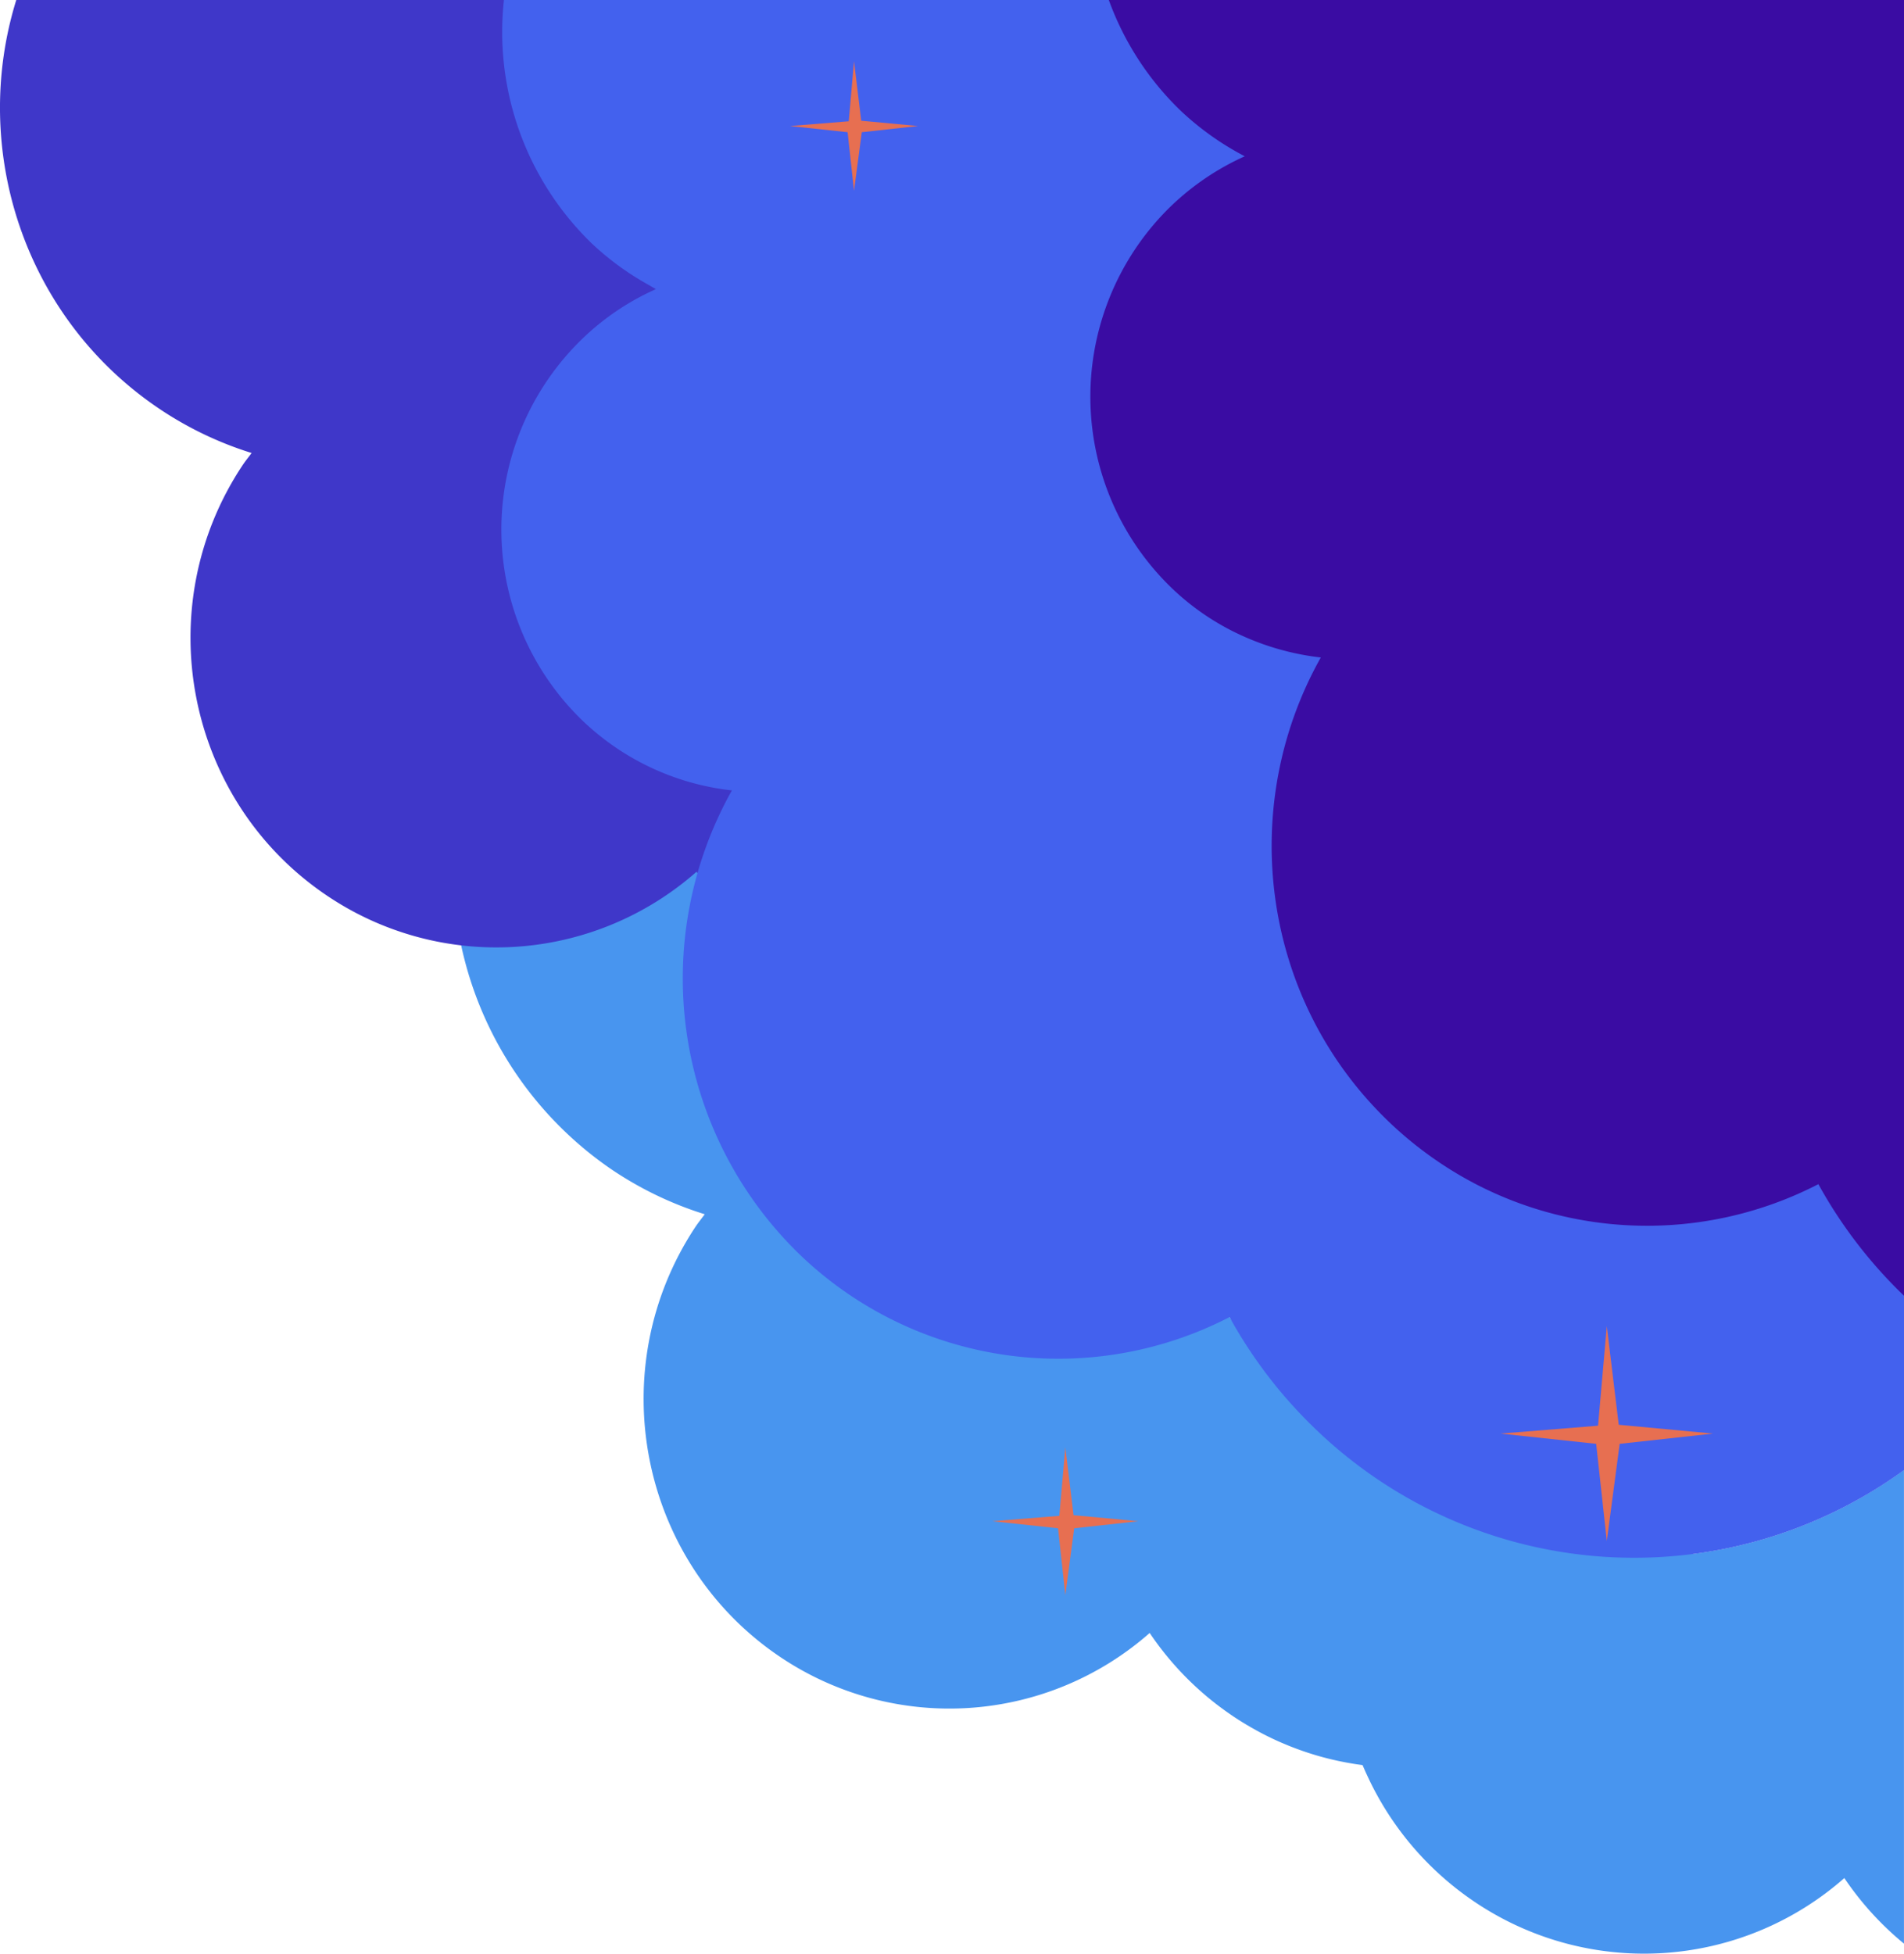 <svg xmlns="http://www.w3.org/2000/svg" viewBox="0 0 505.46 518.53"><defs><style>.cls-1{fill:#4895ef;}.cls-2{fill:#3f37c9;}.cls-3{fill:#4361ee;}.cls-4{fill:#3a0ca3;}.cls-5{fill:none;}.cls-6{fill:#e76f51;}</style></defs><title>clouds-right</title><g id="Livello_2" data-name="Livello 2"><g id="Livello_1-2" data-name="Livello 1"><path class="cls-1" d="M366.86,468.94l-.38,0c-1.39-.1-2.77-.23-4.16-.4l-1-.13-1.29-.18c-.42-.07-.85-.13-1.27-.21a78.71,78.71,0,0,1-15.58-4.28c-.48-.18-.94-.36-1.41-.56l-1.39-.58c-.93-.4-1.86-.82-2.78-1.26l-.91-.44c-1.07-.53-2.13-1.08-3.18-1.66l-1.35-.76-1.22-.71-.19-.12c-.86-.51-1.72-1.05-2.58-1.61-.43-.28-.87-.57-1.3-.87a81.23,81.23,0,0,1-21.66-21.77,80.48,80.48,0,0,1-98.42,6.14c-37.22-25.3-47.13-76.36-22.12-114,.77-1.14,1.61-2.17,2.42-3.27a94.15,94.15,0,0,1-24.89-12,96.54,96.54,0,0,1-18.72-142.38,94,94,0,0,1,124.4-16.74,96.57,96.57,0,0,1,25.81,133,95.24,95.24,0,0,1-9.41,11.81,82,82,0,0,1,13.1,7.19,79.91,79.91,0,0,1,13.69,11.77,95.51,95.51,0,0,0,39.57,58.42A93.53,93.53,0,0,0,366.48,382V305a80,80,0,0,1,18.65.8h0a80,80,0,0,1,32.34,12.91c1.17.79,2.31,1.61,3.42,2.47h0c27.86,21.08,38.73,57.27,29,89.64a83.37,83.37,0,0,1-16.63,30.24c-.28.32-.56.65-.85,1-.57.64-1.16,1.27-1.74,1.89-.3.31-.59.62-.89.92A80.78,80.78,0,0,1,366.86,468.94Z"/><path class="cls-1" d="M391.22,504.59a81.41,81.41,0,0,1-28.4-33.66c-.14-.28-.26-.56-.39-.84a82.8,82.8,0,0,1,6.66-79.52c.77-1.14,1.62-2.17,2.43-3.27a93.85,93.85,0,0,1-9.09-3.36V307a79.9,79.9,0,0,1,18.65.8h0a80.06,80.06,0,0,1,32.35,12.91c1.16.79,2.3,1.61,3.42,2.47h0c27.85,21.08,38.73,57.27,29,89.64a121.74,121.74,0,0,0,59.6-22.67V515.85a81.38,81.38,0,0,1-15.83-17.4A80.47,80.47,0,0,1,391.22,504.59Z"/><path class="cls-2" d="M188.77,236.61c-1.36-1.7-2.64-3.45-3.86-5.24A80.39,80.39,0,0,1,86.5,237.5c-37.22-25.29-47.13-76.35-22.12-114,.76-1.15,1.61-2.17,2.42-3.27a94.15,94.15,0,0,1-24.89-12C6.25,84-7.93,39.47,4.32,0H185.17a96.73,96.73,0,0,1-7.9,75.78c-.47.83-1,1.67-1.44,2.49-.78,1.3-1.59,2.57-2.43,3.84A93.77,93.77,0,0,1,164,93.93a80.14,80.14,0,0,1,34.76,29,80.44,80.44,0,0,1,96.32-7.53c.7.44,1.4.91,2.1,1.38A81.86,81.86,0,0,1,331.11,167a82.64,82.64,0,0,1-20.91,75.13,80.63,80.63,0,0,1-121.43-5.5Z"/><path class="cls-3" d="M348.94,379a123.68,123.68,0,0,1-22.53-29.44,99,99,0,0,1-114.36-16.85A102,102,0,0,1,194.3,209.78a68.17,68.17,0,0,1-39.78-18.64,70.43,70.43,0,0,1-2.24-98.89,68.14,68.14,0,0,1,18.67-14c1.05-.54,2.11-1,3.17-1.53-.58-.31-1.15-.63-1.73-1a74.16,74.16,0,0,1-15.31-11.13A78.09,78.09,0,0,1,133.78,0H312.61L505.46,186.36V390.18A121.88,121.88,0,0,1,348.94,379Z"/><path class="cls-4" d="M505.46,343.9l-.19-.18a124.13,124.13,0,0,1-22.54-29.44,99.19,99.19,0,0,1-65.86,8.93h0a98.11,98.11,0,0,1-35.77-15.38h0a99.74,99.74,0,0,1-12.7-10.4c-33.81-32.68-39.89-83.6-17.76-122.93A69.59,69.59,0,0,1,326.23,167a66.71,66.71,0,0,1-15.39-11.14A70.5,70.5,0,0,1,308.6,57a68.86,68.86,0,0,1,21.85-15.52,76,76,0,0,1-17-12.08A77.45,77.45,0,0,1,294.36,0h211.1Z"/><path class="cls-5" d="M362.82,470.93l-.39,0c-1.38-.1-2.77-.23-4.15-.4l-1-.13-1.28-.18-1.28-.21a78.71,78.71,0,0,1-15.58-4.28c-.47-.18-.94-.36-1.4-.56l-1.4-.58c-.92-.4-1.85-.82-2.77-1.26l-.91-.44c-1.07-.53-2.14-1.08-3.19-1.66l-1.34-.76-1.23-.71-.18-.12c-.86-.51-1.72-1.05-2.58-1.61-.44-.28-.87-.57-1.31-.87a81.37,81.37,0,0,1-21.66-21.77,80.46,80.46,0,0,1-98.41,6.14c-37.23-25.3-47.13-76.36-22.12-114,.77-1.14,1.61-2.17,2.42-3.27a94.15,94.15,0,0,1-24.89-12,96.54,96.54,0,0,1-25.8-133,94.36,94.36,0,0,1,131.48-26.11,95.8,95.8,0,0,1,16.4,144.83,82.38,82.38,0,0,1,13.1,7.19,80.3,80.3,0,0,1,13.69,11.77,95.51,95.51,0,0,0,39.57,58.42,93.45,93.45,0,0,0,15.8,8.64V307a79.9,79.9,0,0,1,18.65.8h0a80.06,80.06,0,0,1,32.35,12.91c1.16.79,2.3,1.61,3.42,2.47h0c27.85,21.08,38.73,57.27,29,89.64a83.09,83.09,0,0,1-16.64,30.24c-.27.32-.56.65-.85,1q-.86,1-1.74,1.89c-.29.31-.59.62-.89.92A80.74,80.74,0,0,1,362.82,470.93Z"/><polygon class="cls-6" points="398.37 380.48 424.24 378.39 426.56 351.96 429.73 378.14 454.75 380.48 429.98 383.2 426.56 408.99 423.74 383.2 398.37 380.48"/><polygon class="cls-6" points="263.45 403.74 281.22 402.31 282.82 384.15 285 402.14 302.19 403.74 285.17 405.61 282.82 423.34 280.88 405.61 263.45 403.74"/><polygon class="cls-6" points="209.73 33.45 225.32 32.19 226.72 16.26 228.63 32.04 243.71 33.45 228.78 35.09 226.72 50.64 225.02 35.09 209.73 33.45"/></g></g></svg>
